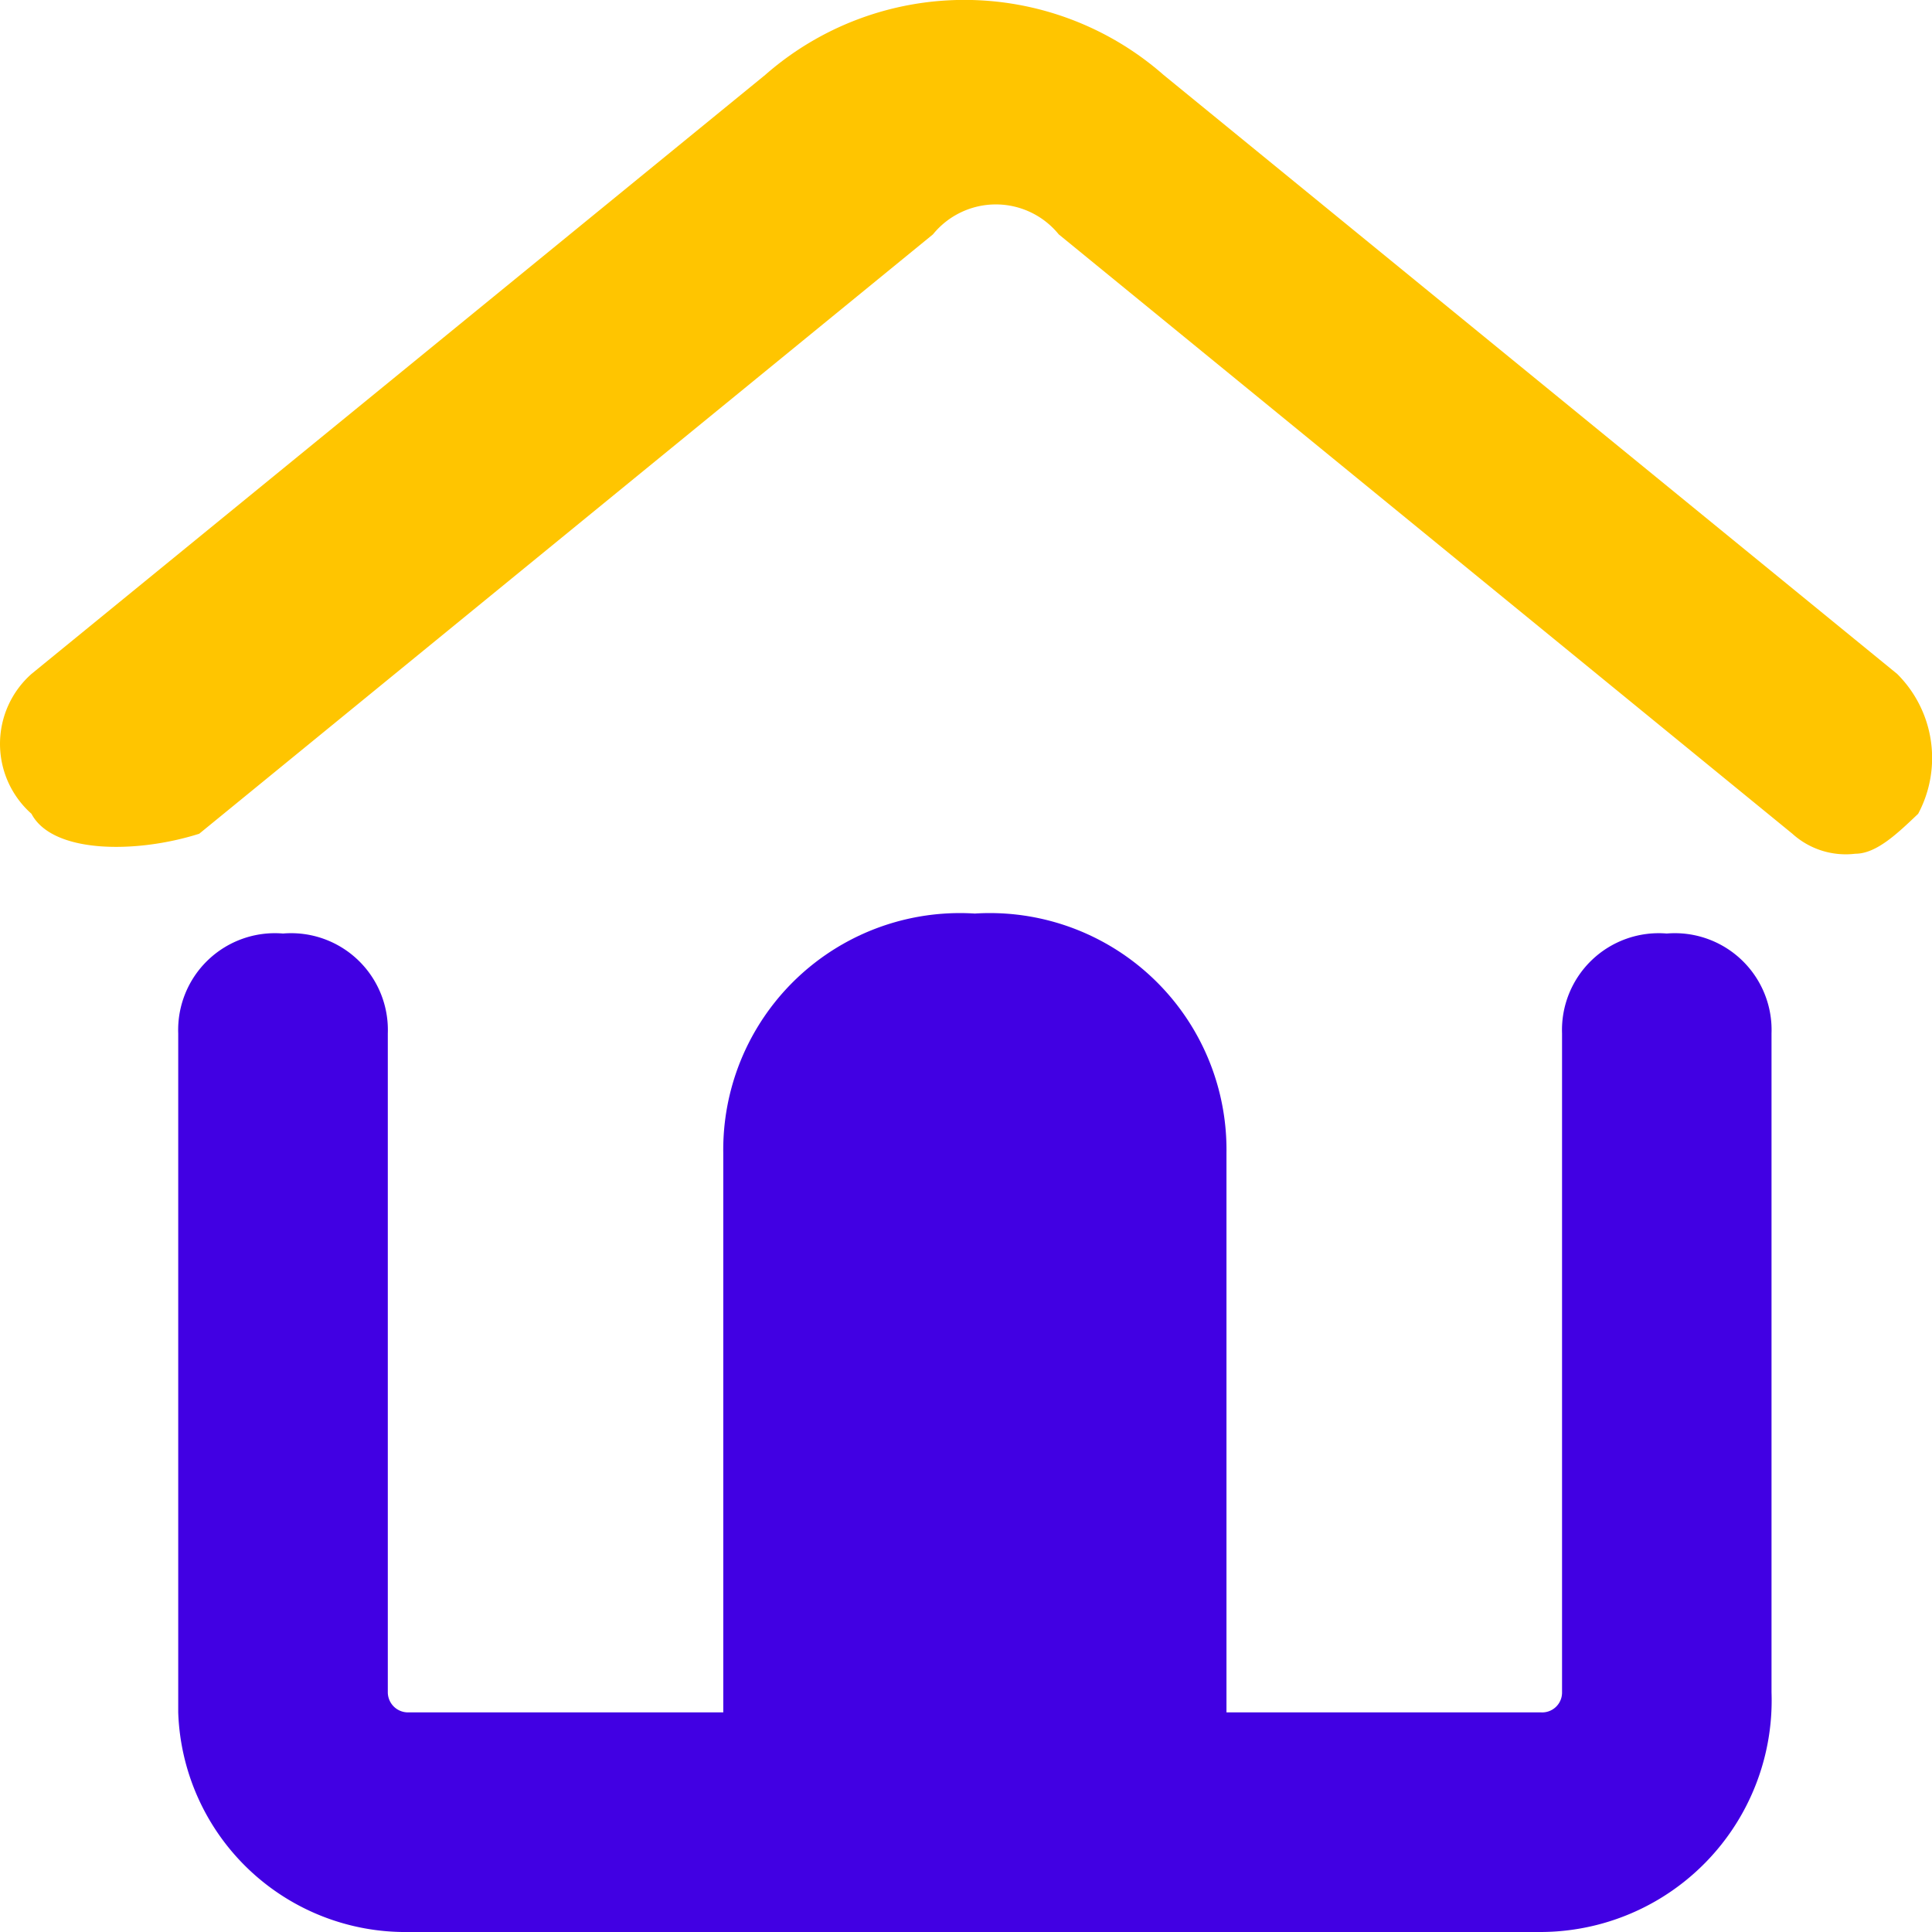 <svg id="email-home" xmlns="http://www.w3.org/2000/svg" width="17.312" height="17.312" viewBox="0 0 17.312 17.312">
  <path id="Vector" d="M12.211,8.947H2.066A2.037,2.037,0,0,1,0,6.979V.895A.867.867,0,0,1,.939,0a.867.867,0,0,1,.939.895V6.8a.181.181,0,0,0,.188.179H12.211A.178.178,0,0,0,12.4,6.8V.895A.867.867,0,0,1,13.338,0a.867.867,0,0,1,.939.895V6.8A2.075,2.075,0,0,1,12.211,8.947Z" transform="translate(1.597 8.365)" fill="#4100e3"/>
  <path id="Vector-2" data-name="Vector" d="M4.509,7.694H0V2.147A2.121,2.121,0,0,1,2.254,0,2.121,2.121,0,0,1,4.509,2.147Z" transform="translate(6.481 8.186)" fill="#4100e3"/>
  <path id="Vector-3" data-name="Vector" d="M16.625,7.65a.712.712,0,0,1-.564-.179L9.487,2.1a.726.726,0,0,0-1.127,0L1.785,7.471C1.221,7.65.47,7.65.282,7.292a.837.837,0,0,1,0-1.253L6.857.671a2.706,2.706,0,0,1,3.569,0L17,6.039a1.062,1.062,0,0,1,.188,1.253C17,7.471,16.813,7.65,16.625,7.65Z" transform="translate(0 0)" fill="#ffc500"/>
</svg>

